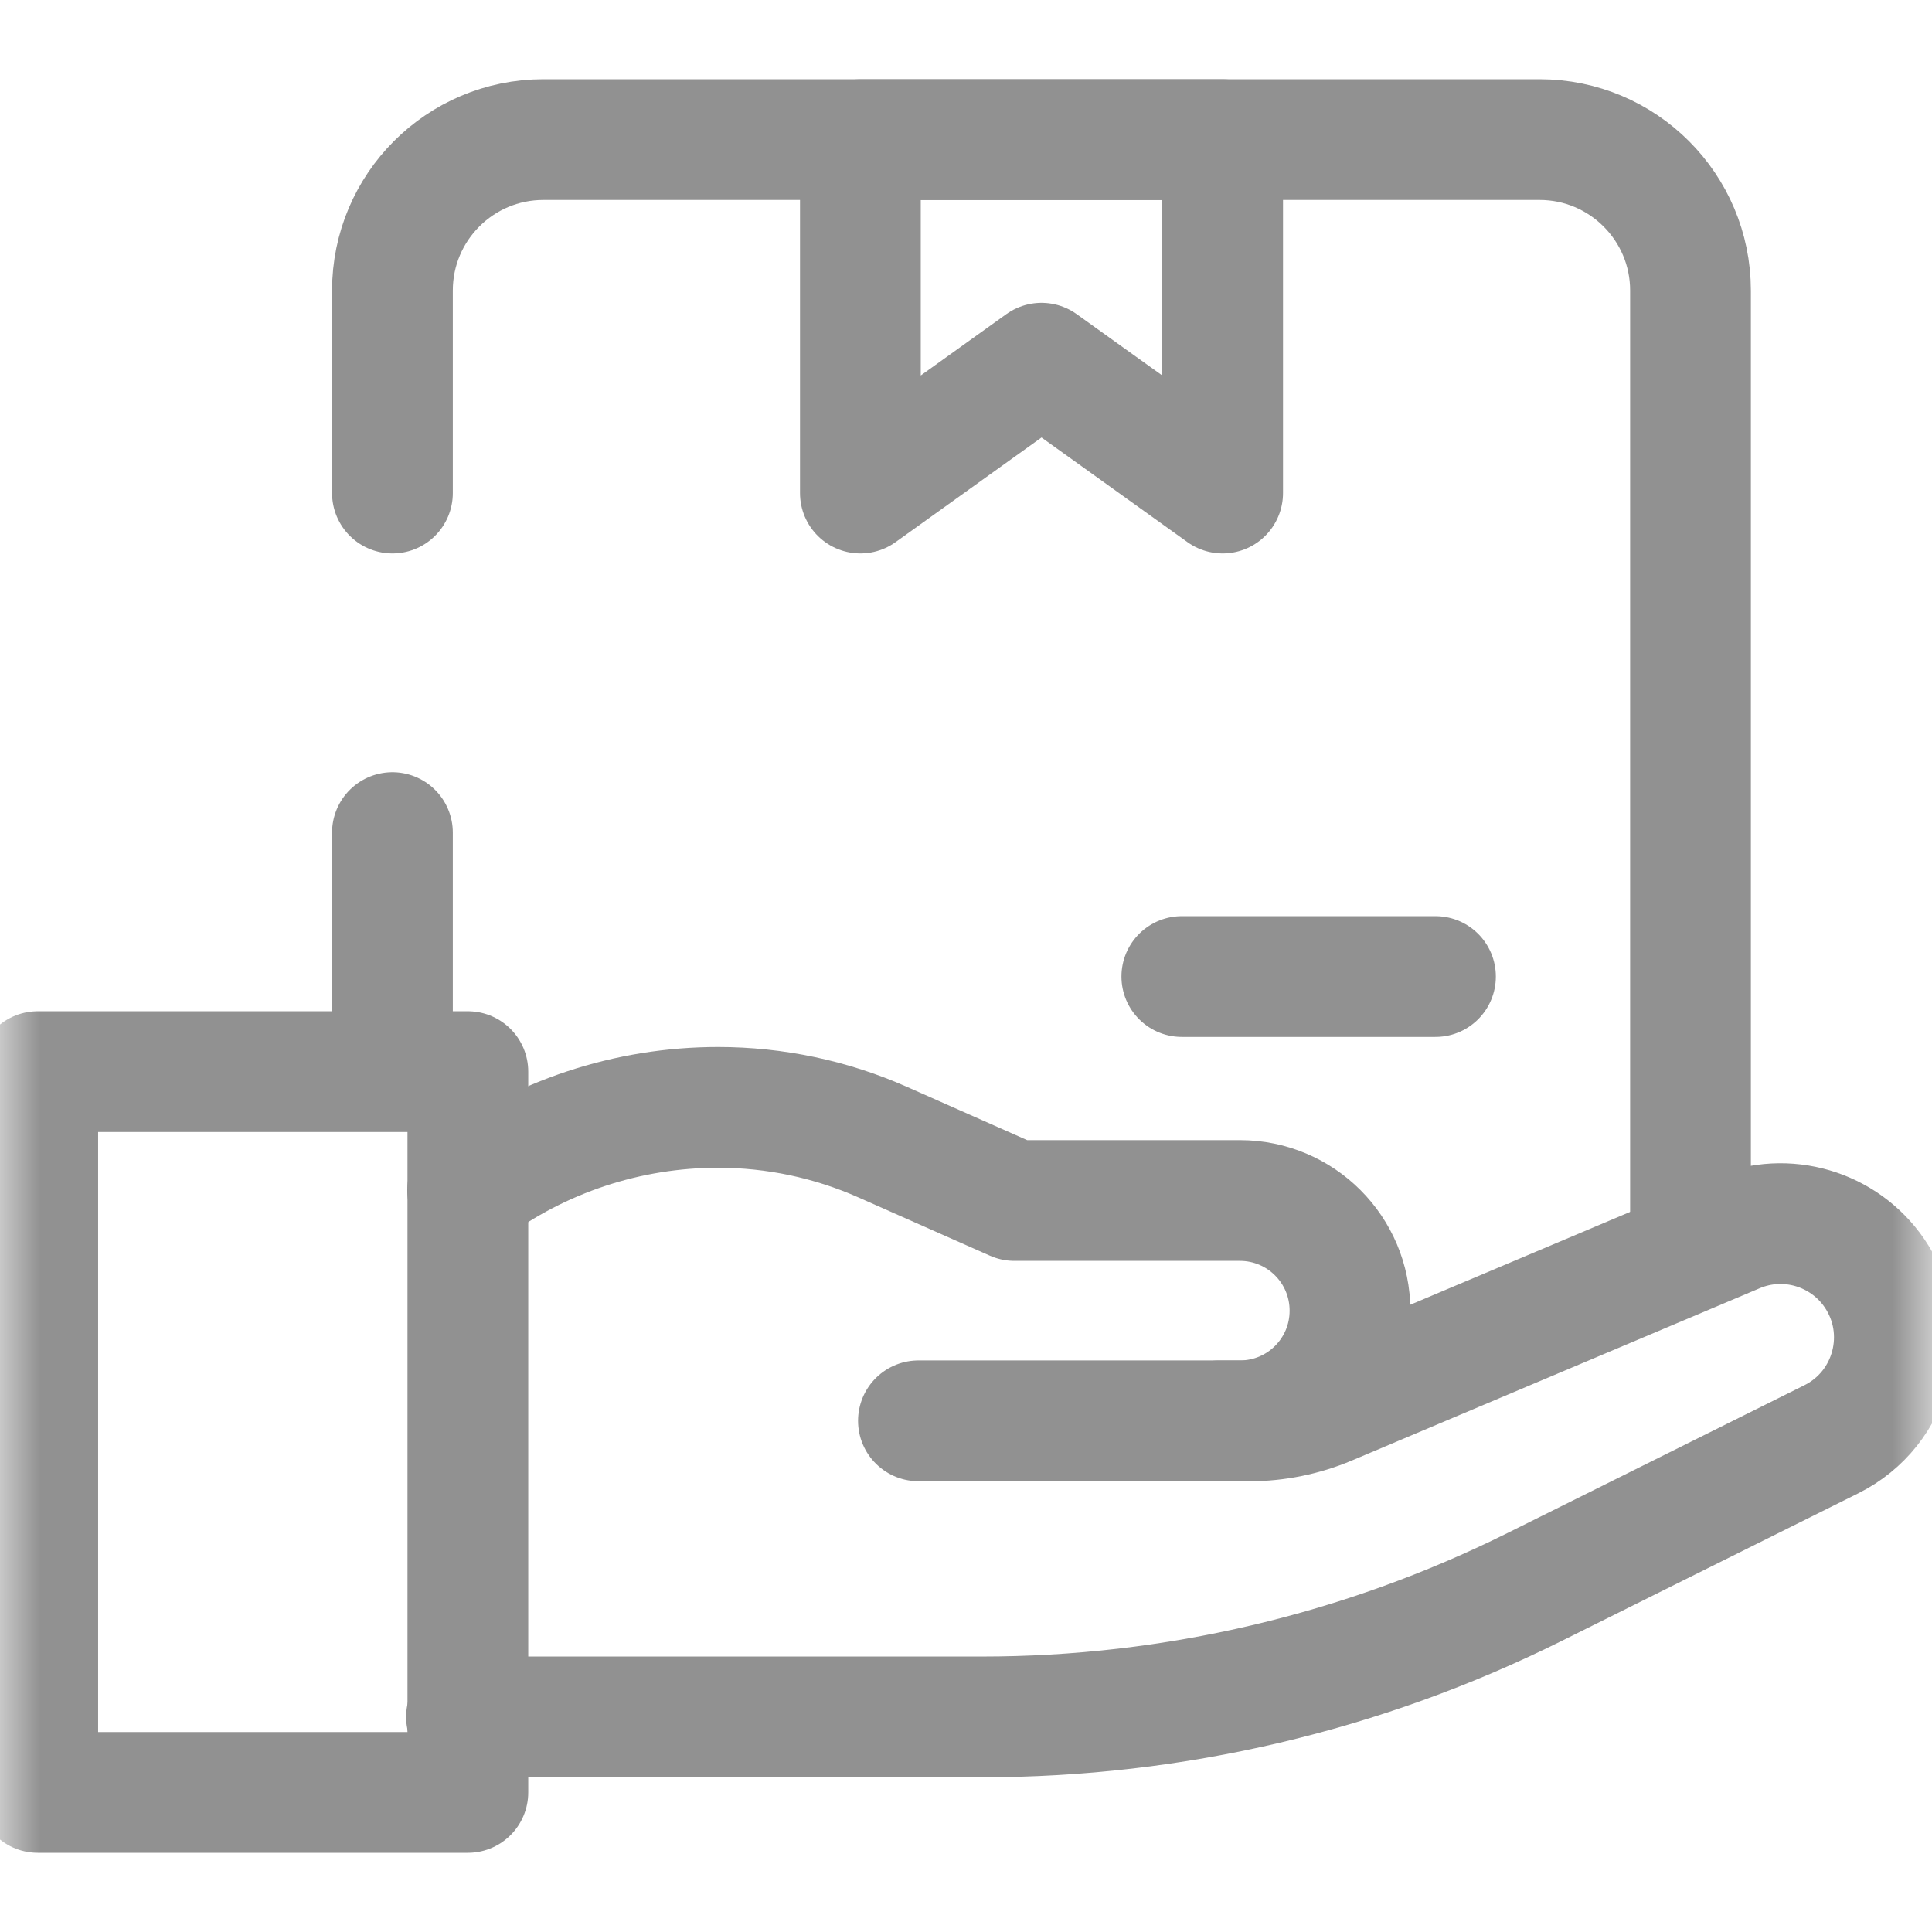 <svg width="24" height="24" viewBox="0 0 24 24" fill="none" xmlns="http://www.w3.org/2000/svg">
    <mask id="mask0_2101_15893" style="mask-type:luminance" maskUnits="userSpaceOnUse" x="0" y="0"
        width="24" height="24">
        <path d="M0 7.05719e-05H24V24H0V7.05719e-05Z" fill="white" />
    </mask>
    <g mask="url(#mask0_2101_15893)">
        <path
            d="M4.875 6.125V3.609C4.875 2.574 5.714 1.734 6.75 1.734H19.125C20.16 1.734 21 2.574 21 3.609V15.422"
            stroke="#919191" stroke-width="1.5" stroke-miterlimit="10" stroke-linecap="round"
            stroke-linejoin="round" />
        <path d="M4.875 13.195V10.343" stroke="#919191" stroke-width="1.5" stroke-miterlimit="10"
            stroke-linecap="round" stroke-linejoin="round" />
        <path d="M14.681 12.131H17.832" stroke="#919191" stroke-width="1.5"
            stroke-miterlimit="10" stroke-linecap="round" stroke-linejoin="round" />
        <path d="M12.938 4.512L10.688 6.125V1.735H15.188V6.125L12.938 4.512Z"
            stroke="#919191" stroke-width="1.5" stroke-miterlimit="10" stroke-linecap="round"
            stroke-linejoin="round" />
        <path
            d="M11.409 17.65H15.402C16.158 17.65 16.77 17.038 16.77 16.282V16.282C16.77 15.525 16.158 14.913 15.402 14.913H12.601L10.965 14.188C10.322 13.903 9.625 13.756 8.921 13.756C7.8 13.756 6.708 14.117 5.809 14.787"
            stroke="#919191" stroke-width="1.5" stroke-miterlimit="10" stroke-linecap="round"
            stroke-linejoin="round" />
        <path
            d="M5.795 21.328H12.2C14.58 21.328 16.928 20.776 19.059 19.716L22.748 17.88C23.517 17.498 23.77 16.524 23.285 15.815H23.285C22.905 15.261 22.187 15.05 21.568 15.312L16.502 17.452C16.191 17.583 15.856 17.651 15.519 17.651H15.14"
            stroke="#919191" stroke-width="1.5" stroke-miterlimit="10" stroke-linecap="round"
            stroke-linejoin="round" />
        <path d="M0.469 13.312H5.812V22.266H0.469V13.312Z" stroke="#919191"
            stroke-width="1.5" stroke-miterlimit="10" stroke-linecap="round" stroke-linejoin="round" />
    </g>
</svg>
    